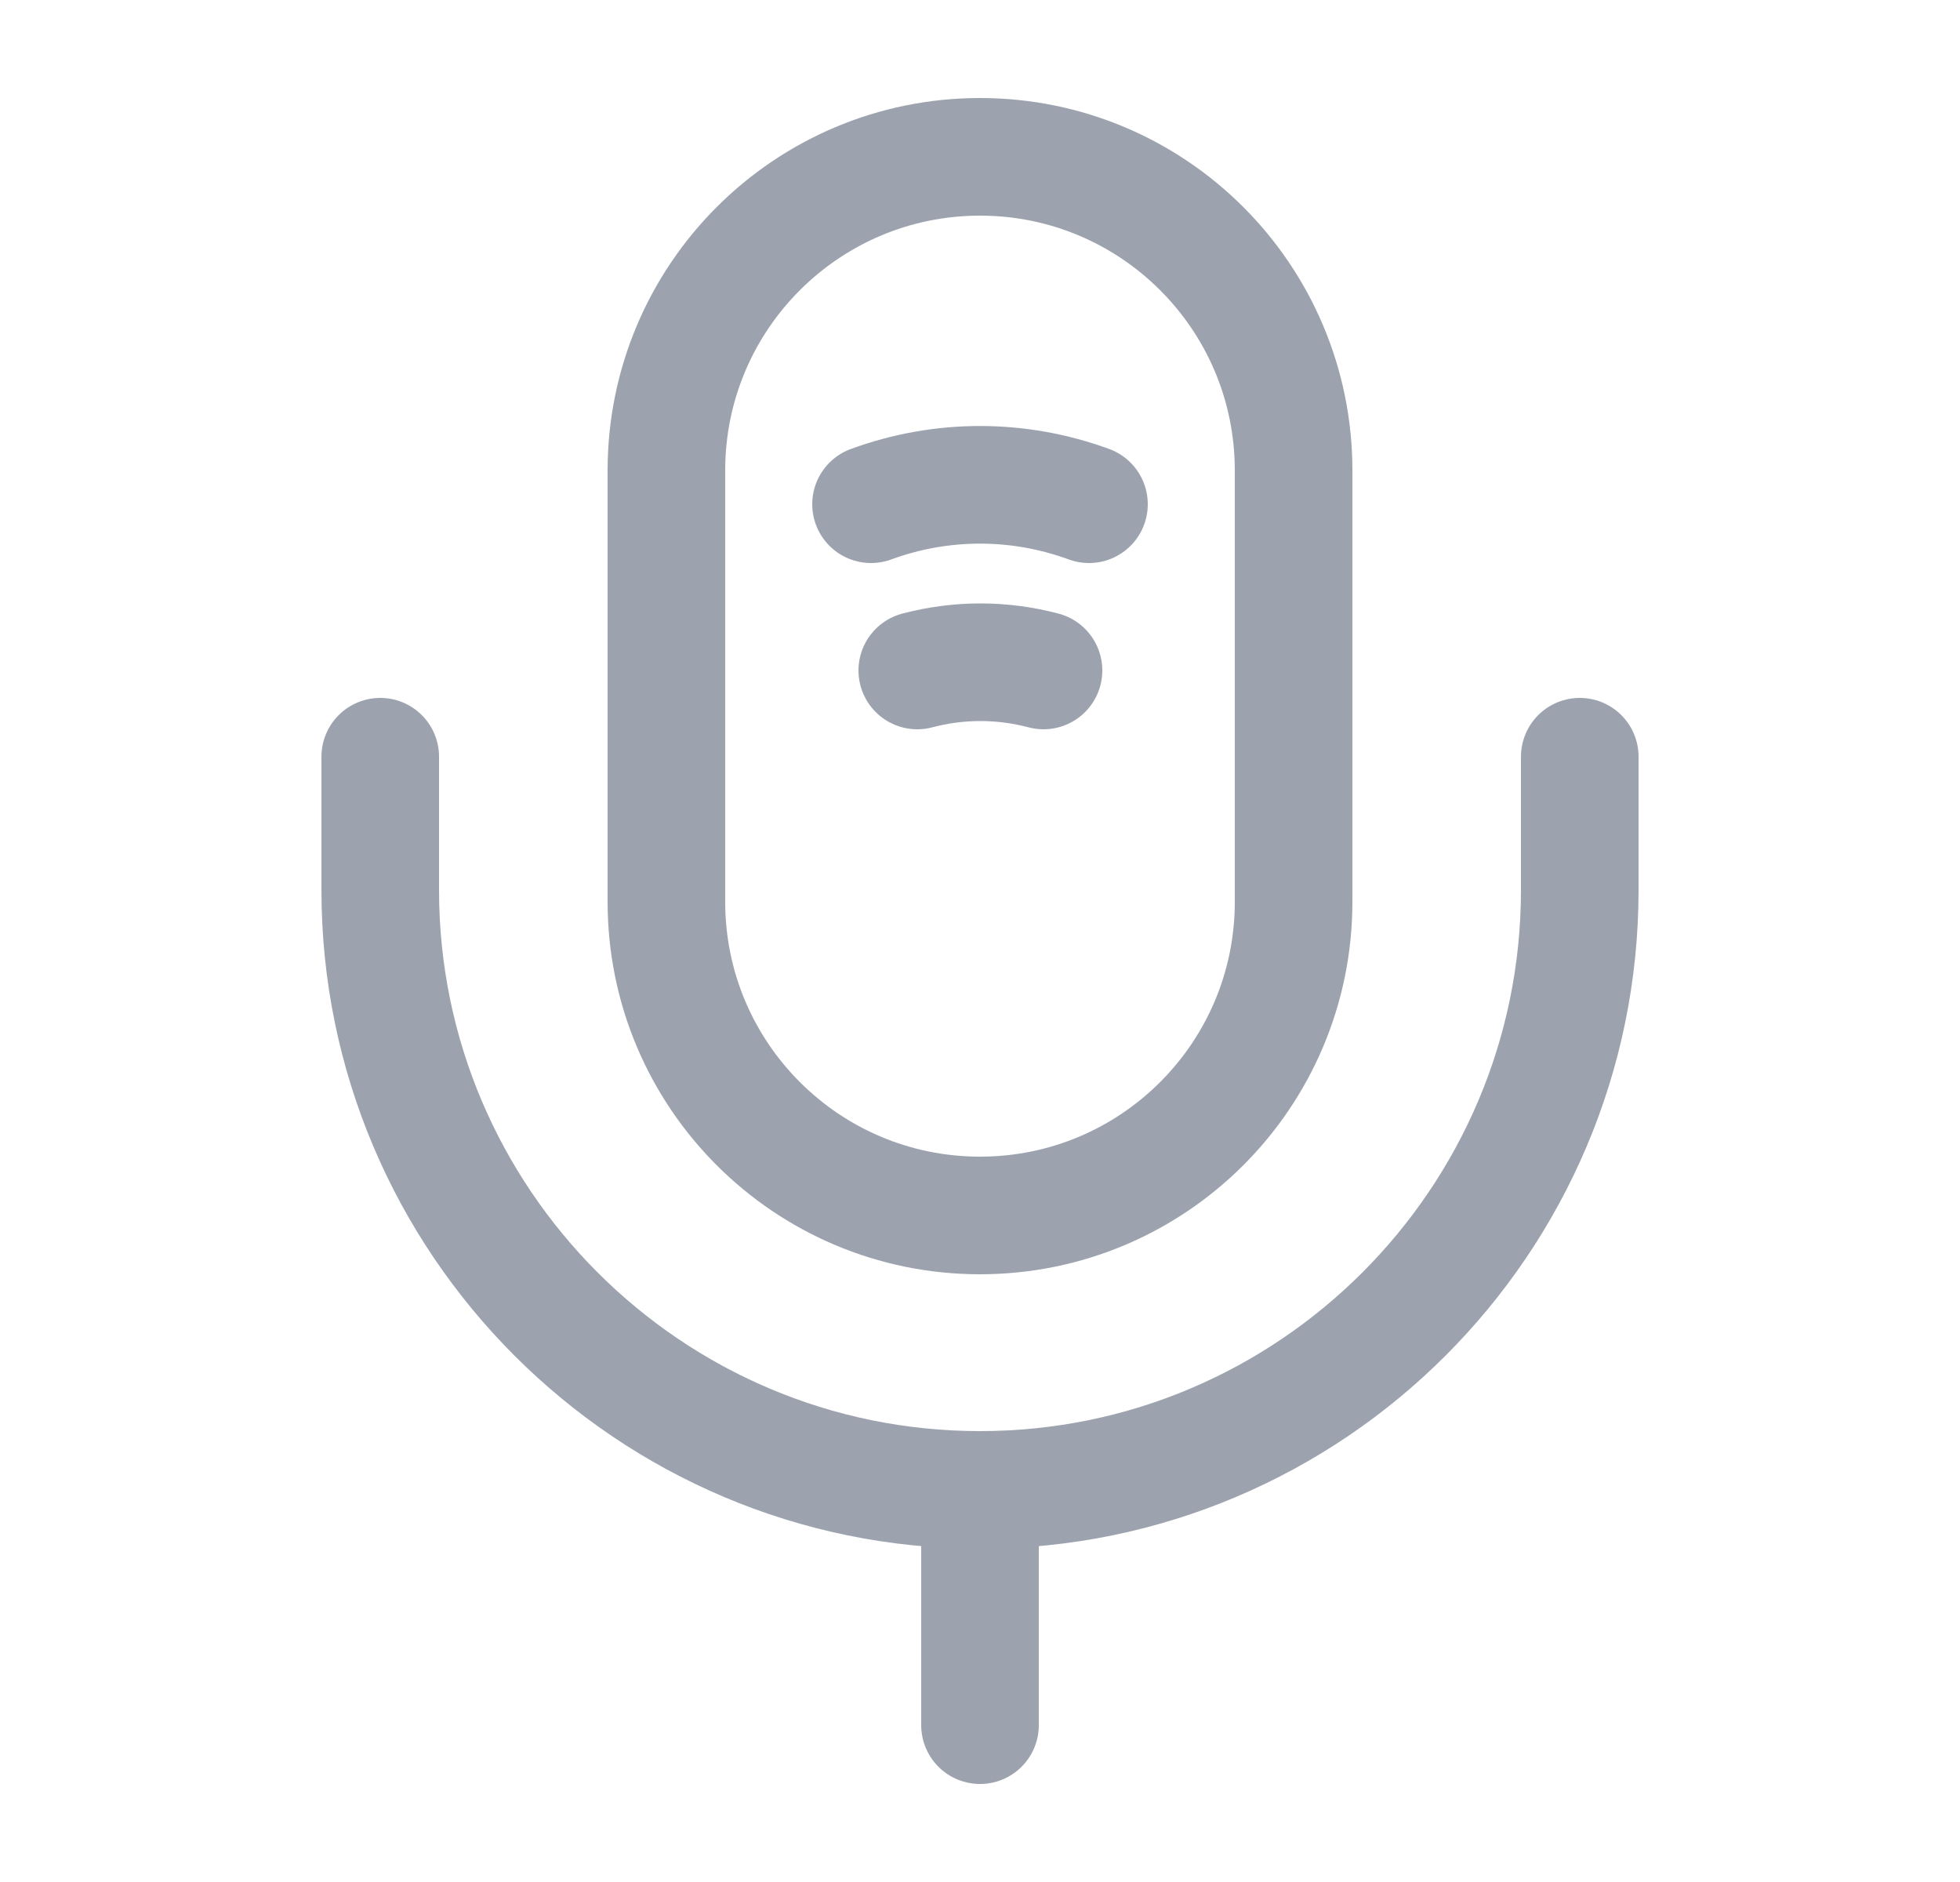 <svg width="25" height="24" viewBox="0 0 25 24" fill="none" xmlns="http://www.w3.org/2000/svg">
<path d="M12.5 15.5C14.71 15.5 16.5 13.71 16.5 11.5V6C16.5 3.79 14.71 2 12.5 2C10.29 2 8.5 3.79 8.5 6V11.5C8.5 13.71 10.29 15.5 12.5 15.5Z" stroke="#9CA3AF" stroke-width="1.5" stroke-linecap="round" stroke-linejoin="round"/>
<path d="M4.85 9.65V11.35C4.85 15.57 8.28 19 12.5 19C16.72 19 20.15 15.57 20.15 11.35V9.65" stroke="#9CA3AF" stroke-width="1.5" stroke-linecap="round" stroke-linejoin="round"/>
<path d="M11.11 6.43C12.01 6.1 12.99 6.1 13.89 6.43" stroke="#9CA3AF" stroke-width="1.5" stroke-linecap="round" stroke-linejoin="round"/>
<path d="M11.7 8.55C12.23 8.41 12.78 8.41 13.31 8.55" stroke="#9CA3AF" stroke-width="1.5" stroke-linecap="round" stroke-linejoin="round"/>
<path d="M12.5 19V22" stroke="#9CA3AF" stroke-width="1.5" stroke-linecap="round" stroke-linejoin="round"/>
</svg>
